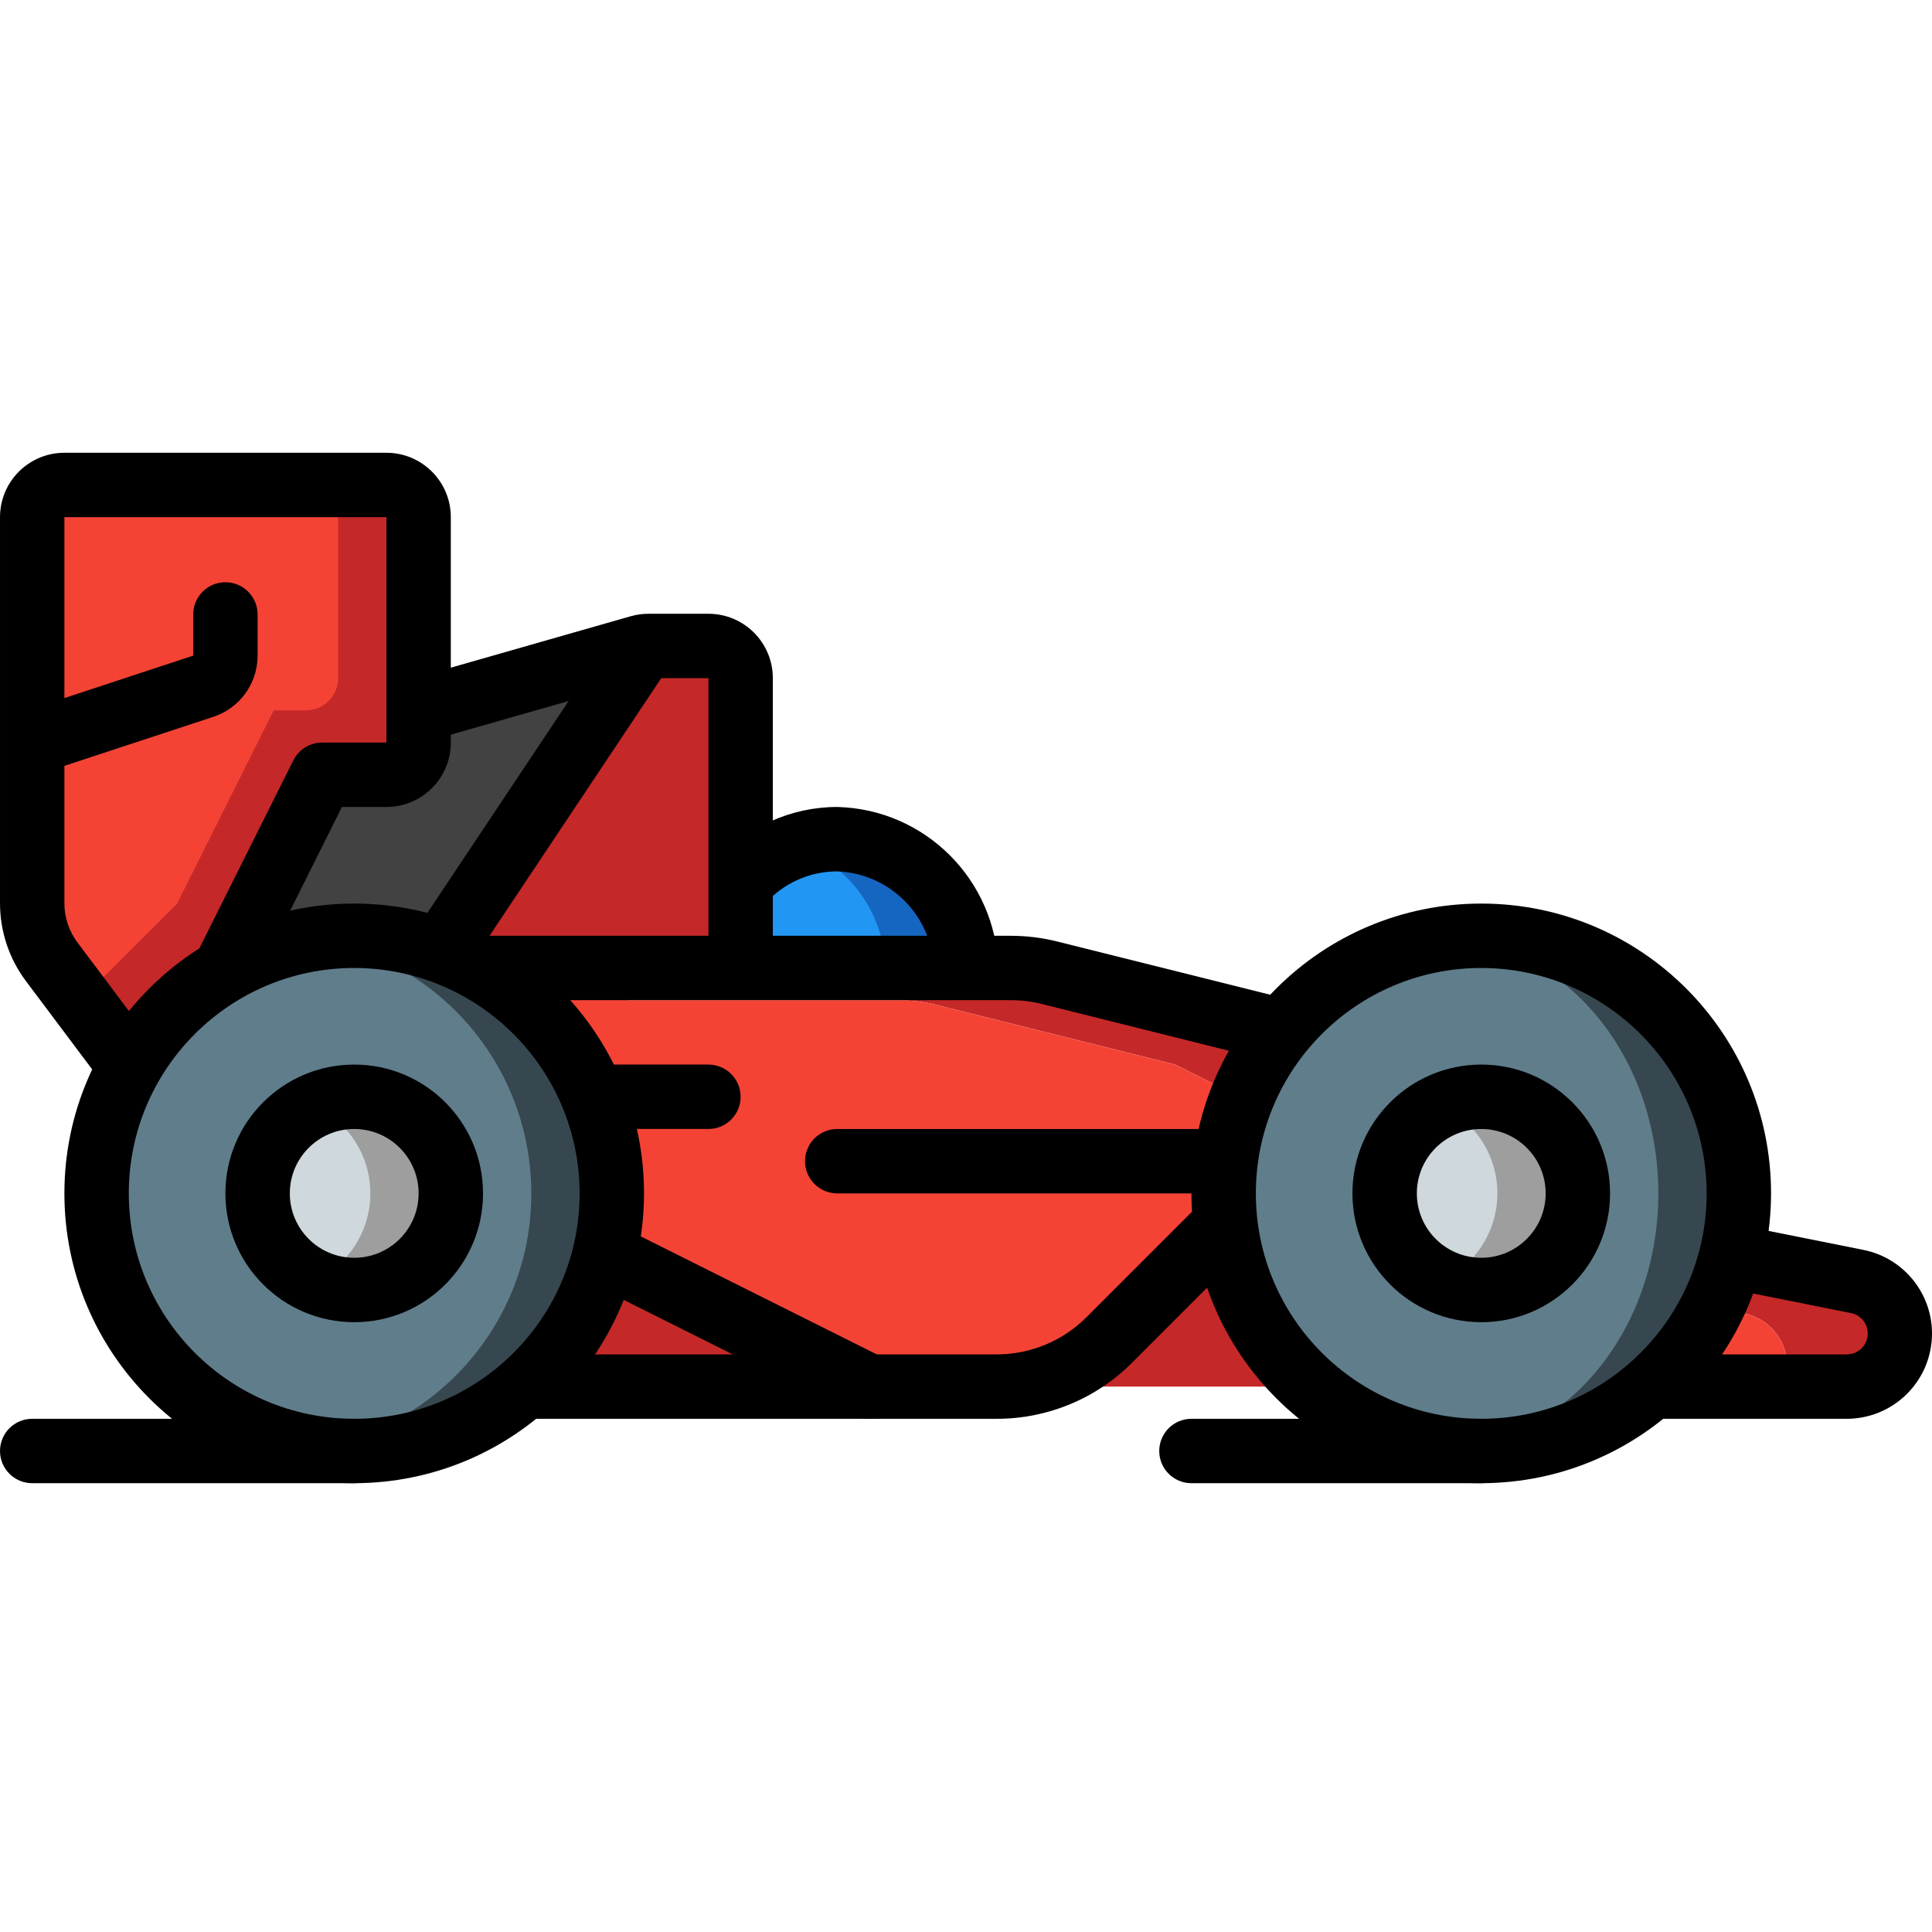 <svg height="511pt" viewBox="0 -119 511.983 511" width="511pt" xmlns="http://www.w3.org/2000/svg"><path d="m170.582 51.777-51.117 93.781c-8.484-1.281-17.113-1.281-25.598 0-12.973 0-25.09-13.398-35.414-7.168l-15.785-18.434 34.133-42.664h8.531c4.695 0 17.066 4.691 17.066 0l8.535-8.535 58.625-16.727zm0 0" fill="#424242"/><path d="m502.613 238.828c-2.234 5.605-7.707 9.238-13.738 9.129h-16.383c.082-.168.168-.426.254-.598 1.422-3.879 1.078-8.188-.938-11.793-2.02-3.609-5.508-6.156-9.559-6.98l-11.348-2.301c-13.238-2.594-26.07-6.957-38.145-12.973l-101.293-50.688-63.145-15.785c-3.406-.852-6.902-1.281-10.41-1.281h-71.512l-50.941-7.254c2.645-4.438 9.043-7.852 21.078-9.812l59.73 8.531h71.512c3.508 0 7.004.43 10.41 1.281l63.145 15.785 101.293 50.688c12.074 6.02 24.902 10.379 38.145 12.973l11.348 2.305c4.051.82 7.539 3.371 9.559 6.977 2.016 3.609 2.359 7.914.938 11.797zm0 0" fill="#c52828"/><path d="m472.746 247.359c-.086.172-.172.43-.254.598h-37.293l-102.398-25.598-17.492 11.605-8.109 5.461c-5.375 5.375-18.09 7.422-29.184 8.105-5.375.34-10.324.426-13.91.426h-33.707l-76.797-17.066-17.066-17.066c.512-5.676.512-11.391 0-17.066 0-19.285-29.953-44.031-21.078-58.453l50.941 7.254h71.512c3.508 0 7.004.43 10.41 1.281l63.145 15.785 101.293 50.688c12.074 6.016 24.906 10.379 38.145 12.973l11.348 2.301c4.051.824 7.539 3.371 9.559 6.98 2.016 3.605 2.359 7.914.938 11.793zm0 0" fill="#f44335"/><path d="m435.199 247.957h-171.094c11.203 0 21.945-4.449 29.867-12.371l30.293-30.293zm0 0" fill="#c52828"/><path d="m230.398 247.957h-91.391c10.789-9.504 18.312-22.16 21.504-36.18l1.621 2.047zm0 0" fill="#c52828"/><path d="m460.801 196.758c0 37.703-30.566 68.266-68.266 68.266-3.574.016-7.145-.27-10.668-.852-33.129-5.289-57.508-33.863-57.508-67.414 0-33.547 24.379-62.125 57.508-67.414 3.523-.582 7.094-.867 10.668-.852 37.699 0 68.266 30.562 68.266 68.266zm0 0" fill="#37474f"/><path d="m439.465 196.758c0-37.23-25.785-67.414-57.598-67.414s-57.602 30.184-57.602 67.414c0 37.23 25.789 67.414 57.602 67.414s57.598-30.184 57.598-67.414zm0 0" fill="#607d8b"/><path d="m418.133 196.758c0 14.137-11.461 25.602-25.598 25.602-3.691.008-7.336-.809-10.668-2.391-9.094-4.145-14.934-13.219-14.934-23.211 0-9.992 5.84-19.066 14.934-23.211 3.332-1.582 6.977-2.398 10.668-2.391 14.137 0 25.598 11.465 25.598 25.602zm0 0" fill="#9e9e9e"/><path d="m110.934 17.559v59.734c0 4.711-3.82 8.531-8.535 8.531h-17.066l-25.598 51.199-1.281 1.367-.254.172-22.531 22.527-.168.254-1.367 1.281-12.801-17.066-7.68-10.242c-3.324-4.43-5.117-9.82-5.117-15.359v-102.398c0-4.715 3.82-8.535 8.531-8.535h85.332c4.715 0 8.535 3.82 8.535 8.535zm0 0" fill="#c52828"/><path d="m89.602 9.023v51.199c0 4.715-3.82 8.535-8.535 8.535h-8.531l-25.602 51.199-1.281 1.367-.254.168-22.527 22.531-.172.254-1.367 1.281-7.68-10.242c-3.324-4.43-5.117-9.82-5.117-15.359v-102.398c0-4.715 3.82-8.535 8.531-8.535zm0 0" fill="#f44335"/><path d="m196.266 60.223v76.801h-69.375c-3.223-1.809-6.594-3.348-10.07-4.605l53.762-80.641h.086c.395-.07.793-.098 1.195-.086h15.871c4.711 0 8.531 3.82 8.531 8.531zm0 0" fill="#c52828"/><path d="m256 137.023h-59.734v-22.613c3.918-4.473 8.953-7.832 14.594-9.727h.086c3.512-1.211 7.207-1.816 10.922-1.793 18.652.473 33.66 15.48 34.133 34.133zm0 0" fill="#1566c0"/><path d="m234.668 137.023h-38.402v-22.613c3.918-4.473 8.953-7.832 14.594-9.727h.086c13.902 4.746 23.371 17.656 23.723 32.34zm0 0" fill="#2296f3"/><path d="m162.133 196.758c-.008 5.051-.555 10.082-1.621 15.02-7.078 31.121-34.73 53.215-66.645 53.246-3.684-.023-7.363-.309-11.008-.852-22.395-3.672-41.5-18.223-50.996-38.832-9.492-20.613-8.129-44.59 3.637-63.996l.168-.254c5.613-9.195 13.336-16.918 22.531-22.527l.254-.172c7.566-4.625 15.98-7.699 24.746-9.047 3.527-.586 7.094-.871 10.668-.852 7.82-.016 15.582 1.312 22.953 3.926 3.477 1.258 6.848 2.797 10.07 4.605.426.172.77.43 1.109.598 21.125 12.199 34.141 34.742 34.133 59.137zm0 0" fill="#37474f"/><path d="m140.801 196.758c-.012 5.051-.555 10.082-1.621 15.02-3.191 14.02-10.715 26.676-21.504 36.18-9.793 8.66-21.887 14.289-34.816 16.215-22.395-3.672-41.5-18.223-50.996-38.832-9.492-20.613-8.129-44.59 3.637-63.996l.168-.254c5.613-9.195 13.336-16.918 22.531-22.527l.254-.172c7.566-4.625 15.98-7.699 24.746-9.047 4.188.621 8.305 1.648 12.289 3.074 3.477 1.258 6.844 2.797 10.07 4.605.426.172.766.43 1.109.598 21.125 12.199 34.137 34.742 34.133 59.137zm0 0" fill="#607d8b"/><path d="m119.465 196.758c0 14.137-11.461 25.602-25.598 25.602-3.691.008-7.336-.809-10.668-2.391-9.094-4.145-14.93-13.219-14.93-23.211 0-9.992 5.836-19.066 14.93-23.211 3.332-1.582 6.977-2.398 10.668-2.391 14.137 0 25.598 11.465 25.598 25.602zm0 0" fill="#9e9e9e"/><path d="m396.801 196.758c.02 10-5.824 19.086-14.934 23.211-9.094-4.145-14.934-13.219-14.934-23.211 0-9.992 5.84-19.066 14.934-23.211 9.109 4.125 14.953 13.211 14.934 23.211zm0 0" fill="#cfd8dc"/><path d="m98.133 196.758c.023 10-5.824 19.086-14.934 23.211-9.094-4.145-14.93-13.219-14.93-23.211 0-9.992 5.836-19.066 14.93-23.211 9.109 4.125 14.957 13.211 14.934 23.211zm0 0" fill="#cfd8dc"/><path d="m392.535 273.559h-76.801c-4.715 0-8.535-3.82-8.535-8.535 0-4.711 3.82-8.531 8.535-8.531h76.801c4.711 0 8.531 3.82 8.531 8.531 0 4.715-3.82 8.535-8.531 8.535zm0 0"/><path d="m93.867 273.559h-85.332c-4.715 0-8.535-3.82-8.535-8.535 0-4.711 3.82-8.531 8.535-8.531h85.332c4.711 0 8.531 3.82 8.531 8.531 0 4.715-3.82 8.535-8.531 8.535zm0 0"/><path d="m93.867 273.559c-42.414 0-76.801-34.387-76.801-76.801 0-42.414 34.387-76.801 76.801-76.801 42.414 0 76.801 34.387 76.801 76.801-.047 42.395-34.406 76.754-76.801 76.801zm0-136.535c-32.992 0-59.734 26.746-59.734 59.734 0 32.988 26.742 59.734 59.734 59.734 32.988 0 59.734-26.746 59.734-59.734-.043-32.973-26.762-59.691-59.734-59.734zm0 0"/><path d="m93.867 230.891c-18.852 0-34.133-15.281-34.133-34.133 0-18.852 15.281-34.133 34.133-34.133 18.852 0 34.133 15.281 34.133 34.133 0 18.852-15.281 34.133-34.133 34.133zm0-51.199c-9.426 0-17.066 7.641-17.066 17.066 0 9.426 7.641 17.066 17.066 17.066 9.426 0 17.066-7.641 17.066-17.066 0-9.426-7.641-17.066-17.066-17.066zm0 0"/><path d="m392.535 273.559c-42.418 0-76.801-34.387-76.801-76.801 0-42.414 34.383-76.801 76.801-76.801 42.414 0 76.797 34.387 76.797 76.801-.047 42.395-34.402 76.754-76.797 76.801zm0-136.535c-32.992 0-59.734 26.746-59.734 59.734 0 32.988 26.742 59.734 59.734 59.734 32.988 0 59.73-26.746 59.73-59.734-.043-32.973-26.762-59.691-59.73-59.734zm0 0"/><path d="m392.535 230.891c-18.852 0-34.137-15.281-34.137-34.133 0-18.852 15.285-34.133 34.137-34.133 18.848 0 34.133 15.281 34.133 34.133 0 18.852-15.285 34.133-34.133 34.133zm0-51.199c-9.426 0-17.07 7.641-17.07 17.066 0 9.426 7.645 17.066 17.07 17.066 9.426 0 17.066-7.641 17.066-17.066 0-9.426-7.641-17.066-17.066-17.066zm0 0"/><path d="m264.062 256.492h-127.527v-17.066h127.527c8.969.02 17.57-3.543 23.895-9.898l30.27-30.27 12.066 12.066-30.262 30.27c-9.52 9.57-22.469 14.934-35.969 14.898zm0 0"/><path d="m324.266 196.758h-102.398c-4.715 0-8.535-3.82-8.535-8.535 0-4.711 3.82-8.531 8.535-8.531h102.398c4.715 0 8.535 3.82 8.535 8.531 0 4.715-3.82 8.535-8.535 8.535zm0 0"/><path d="m34.133 171.156c-2.684 0-5.215-1.262-6.824-3.41l-20.48-27.309c-4.418-5.914-6.812-13.098-6.828-20.48v-102.398c0-9.426 7.641-17.066 17.066-17.066h85.332c9.426 0 17.066 7.641 17.066 17.066v59.734c0 9.426-7.641 17.066-17.066 17.066h-11.793l-23.191 46.48c-1.363 2.727-4.078 4.523-7.121 4.707-3.047.184-5.957-1.27-7.641-3.816-1.68-2.543-1.875-5.793-.516-8.52l25.602-51.199c1.438-2.883 4.375-4.707 7.594-4.719h17.066v-59.734h-85.332v102.398c.016 3.691 1.211 7.281 3.414 10.242l20.48 27.305c1.938 2.586 2.25 6.047.805 8.938s-4.398 4.715-7.633 4.715zm0 0"/><path d="m489.402 256.492h-54.203v-17.066h54.203c2.855.012 5.25-2.148 5.527-4.988.281-2.836-1.641-5.422-4.441-5.969l-31.395-6.281 3.344-16.727 31.359 6.273c11.395 2.27 19.211 12.809 18.078 24.367-1.137 11.562-10.855 20.379-22.473 20.391zm0 0"/><path d="m339.27 162.367-63.148-15.793c-2.715-.68-5.504-1.02-8.301-1.016h-139.82v-17.066h139.82c4.188 0 8.359.516 12.422 1.535l63.148 15.785zm0 0"/><path d="m204.801 137.023h-17.066v-76.801h-15.871l-58.594 16.746-4.676-16.418 58.582-16.746c1.523-.43 3.102-.648 4.688-.648h15.871c9.426 0 17.066 7.645 17.066 17.066zm0 0"/><path d="m112.371 123.758 51.199-76.801 14.199 9.465-51.199 76.805zm0 0"/><path d="m264.535 137.023h-17.07c-.527-13.91-11.684-25.07-25.598-25.598-7.348 0-14.34 3.156-19.199 8.668l-12.801-11.297c8.102-9.184 19.754-14.441 32-14.438 23.312.59 42.074 19.352 42.668 42.664zm0 0"/><path d="m8.535 85.824c-4.184-.008-7.746-3.051-8.406-7.18-.664-4.129 1.762-8.133 5.734-9.453l45.336-14.941v-10.914c0-4.711 3.82-8.531 8.535-8.531 4.711 0 8.531 3.82 8.531 8.531v10.914c.004 7.367-4.719 13.906-11.715 16.215l-45.348 14.926c-.859.289-1.762.434-2.668.434zm0 0"/><path d="m187.734 179.691h-25.602c-4.711 0-8.531-3.82-8.531-8.535 0-4.711 3.82-8.531 8.531-8.531h25.602c4.711 0 8.531 3.82 8.531 8.531 0 4.715-3.82 8.535-8.531 8.535zm0 0"/><path d="m230.398 256.492c-1.316.012-2.617-.281-3.805-.855l-68.266-34.133c-4.219-2.105-5.93-7.234-3.824-11.449 2.105-4.219 7.234-5.93 11.453-3.824l68.266 34.133c3.496 1.793 5.32 5.738 4.414 9.562s-4.309 6.535-8.238 6.566zm0 0"/></svg>